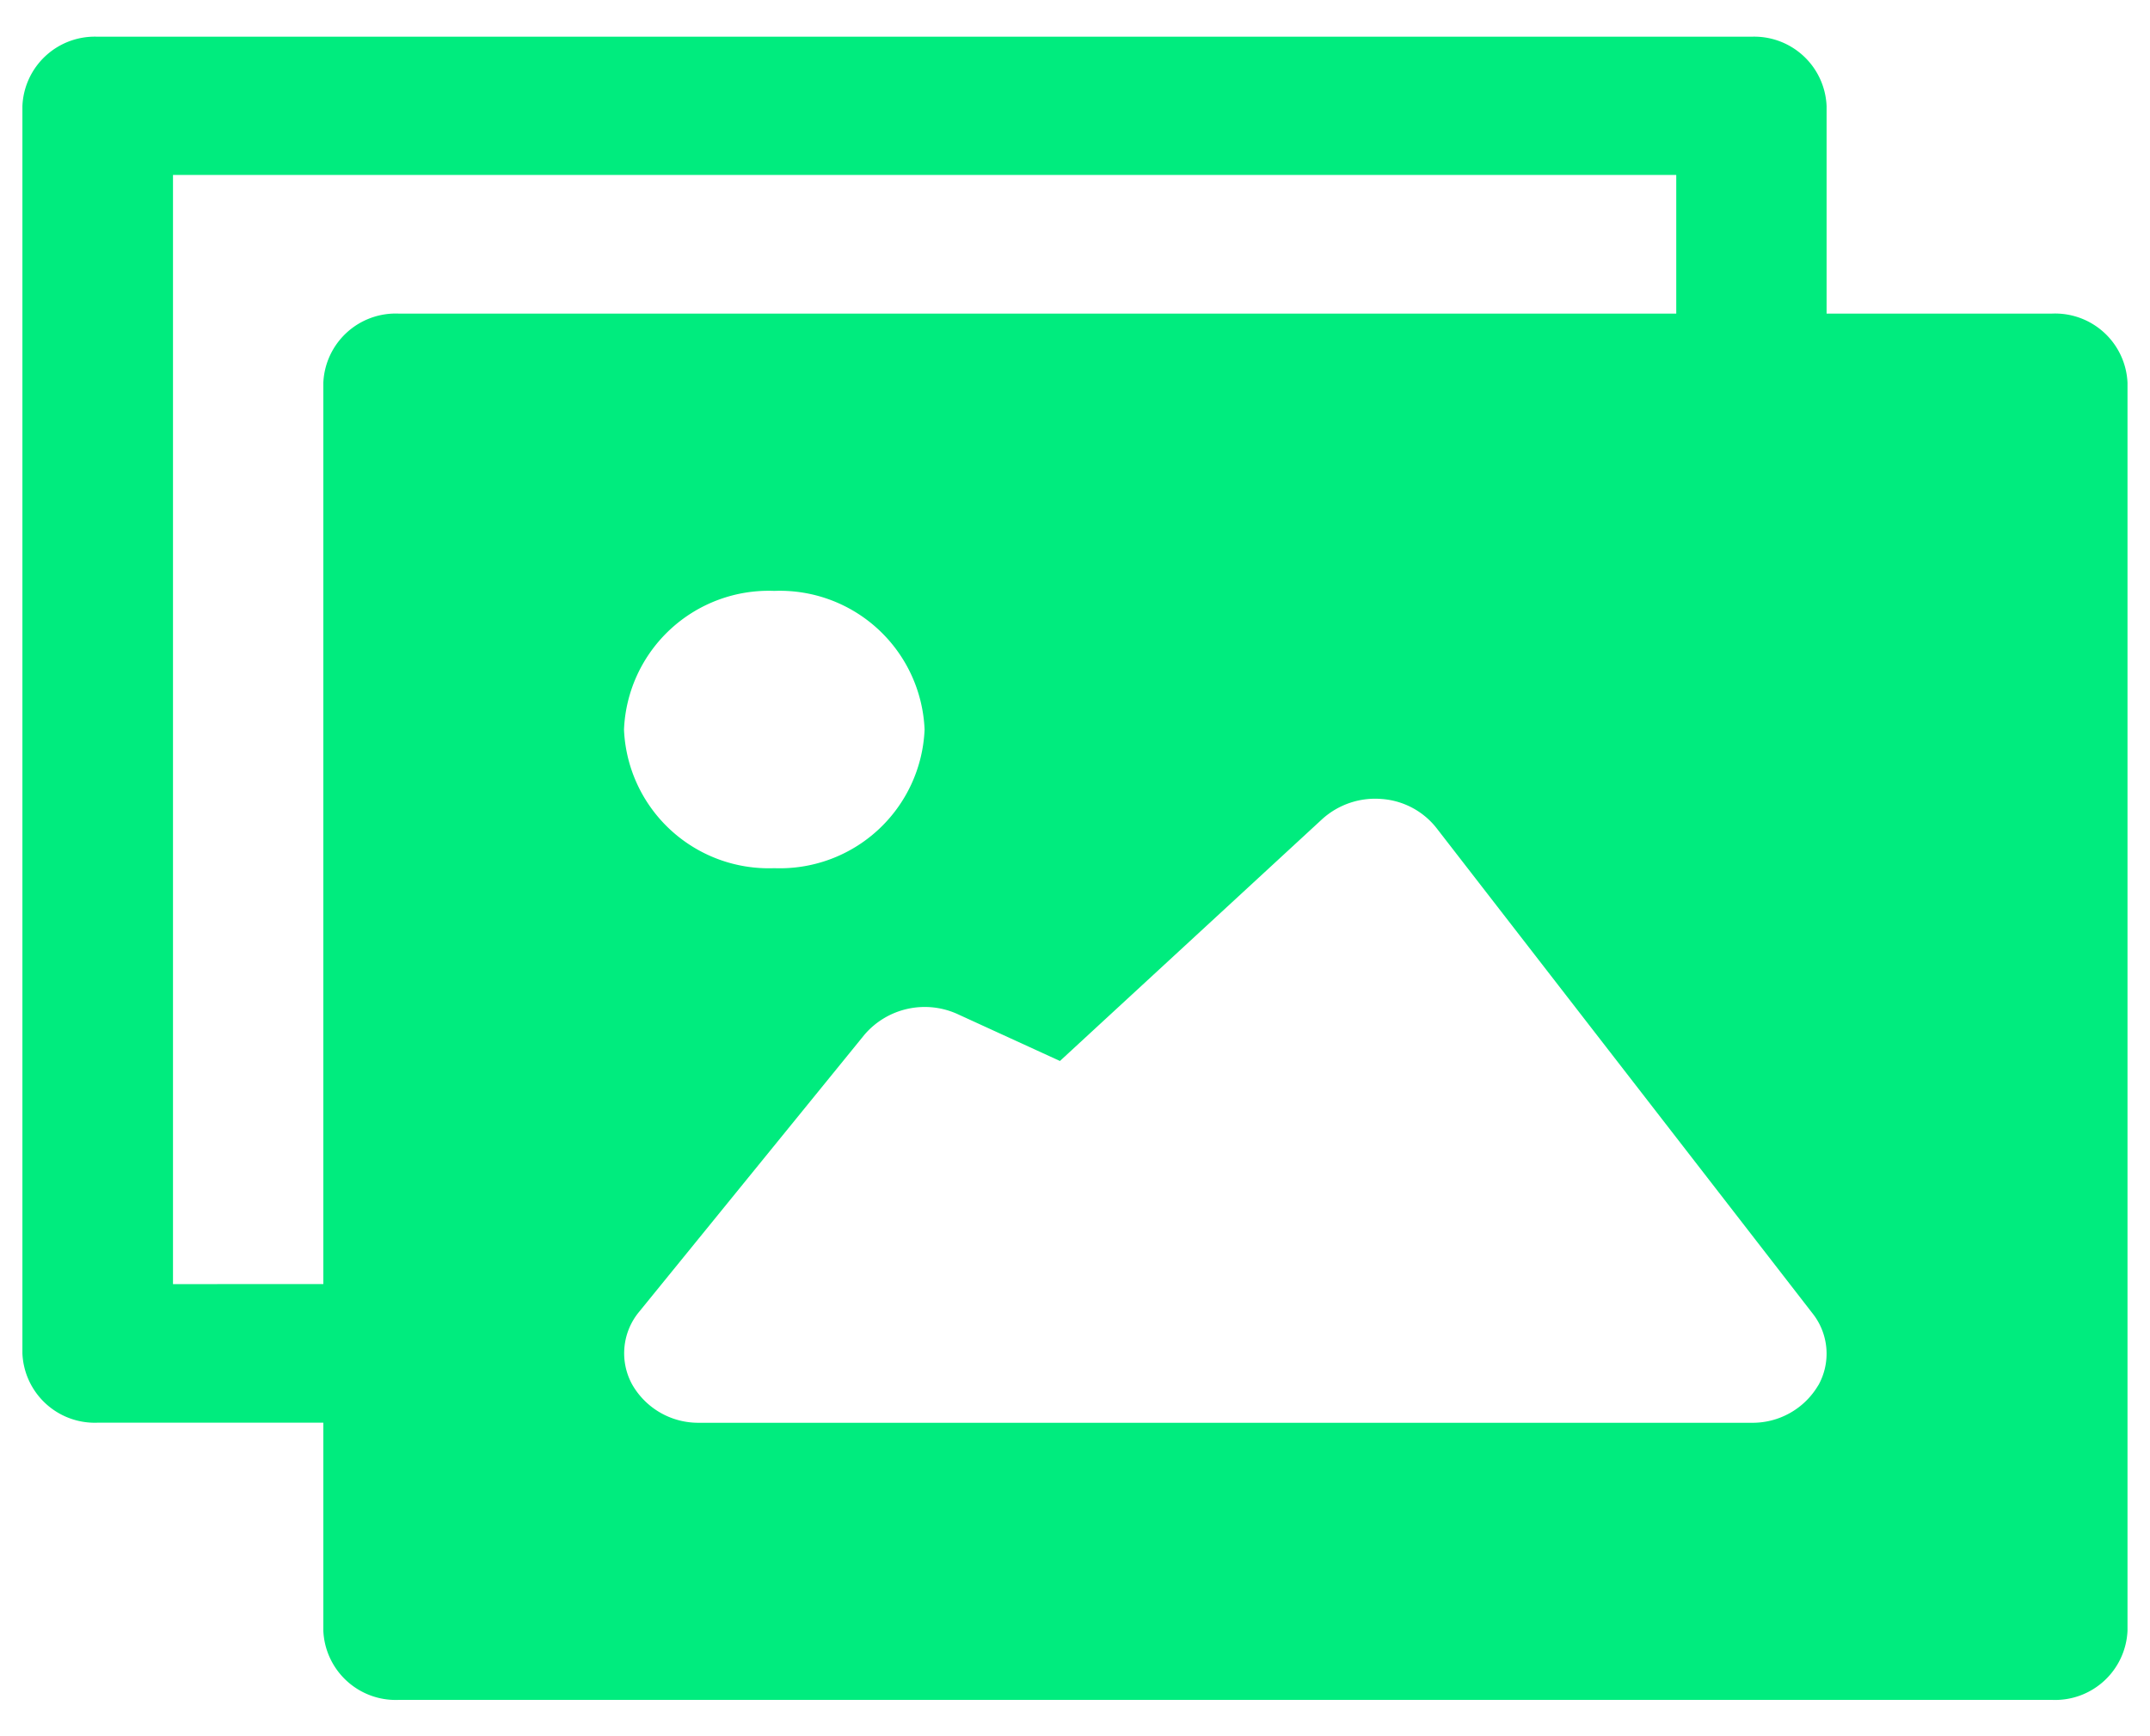 <svg xmlns="http://www.w3.org/2000/svg" xmlns:xlink="http://www.w3.org/1999/xlink" width="26" height="21" viewBox="0 0 26 21"><defs><clipPath id="a"><rect width="26" height="21" transform="translate(-0.373 0.684)" fill="#00ec7e" stroke="#707070" stroke-width="1"/></clipPath></defs><g transform="translate(0.373 -0.684)" clip-path="url(#a)"><g transform="translate(-0.098 1.123)"><path d="M26.47,7.211H23.743V4.7a.876.876,0,0,0-.909-.838h-20a.876.876,0,0,0-.909.838V19.788a.876.876,0,0,0,.909.838H5.564v2.515a.876.876,0,0,0,.909.838h20a.876.876,0,0,0,.909-.838V8.049A.876.876,0,0,0,26.47,7.211ZM3.746,18.95V5.534H21.925V7.211H6.473a.876.876,0,0,0-.909.838v10.9Zm7.271-8.385a1.752,1.752,0,0,1,1.818,1.677,1.752,1.752,0,0,1-1.818,1.677A1.752,1.752,0,0,1,9.2,12.242,1.752,1.752,0,0,1,11.018,10.565Zm12.625,9.609a.921.921,0,0,1-.809.453H10.109a.92.92,0,0,1-.809-.461.785.785,0,0,1,.082-.88l2.727-3.354a.959.959,0,0,1,1.136-.243l1.227.562,3.172-2.926a.954.954,0,0,1,.718-.243.927.927,0,0,1,.664.352L23.57,19.3A.784.784,0,0,1,23.643,20.174Z" transform="translate(-1.929 -3.857)" fill="#00ec7e"/></g></g></svg>